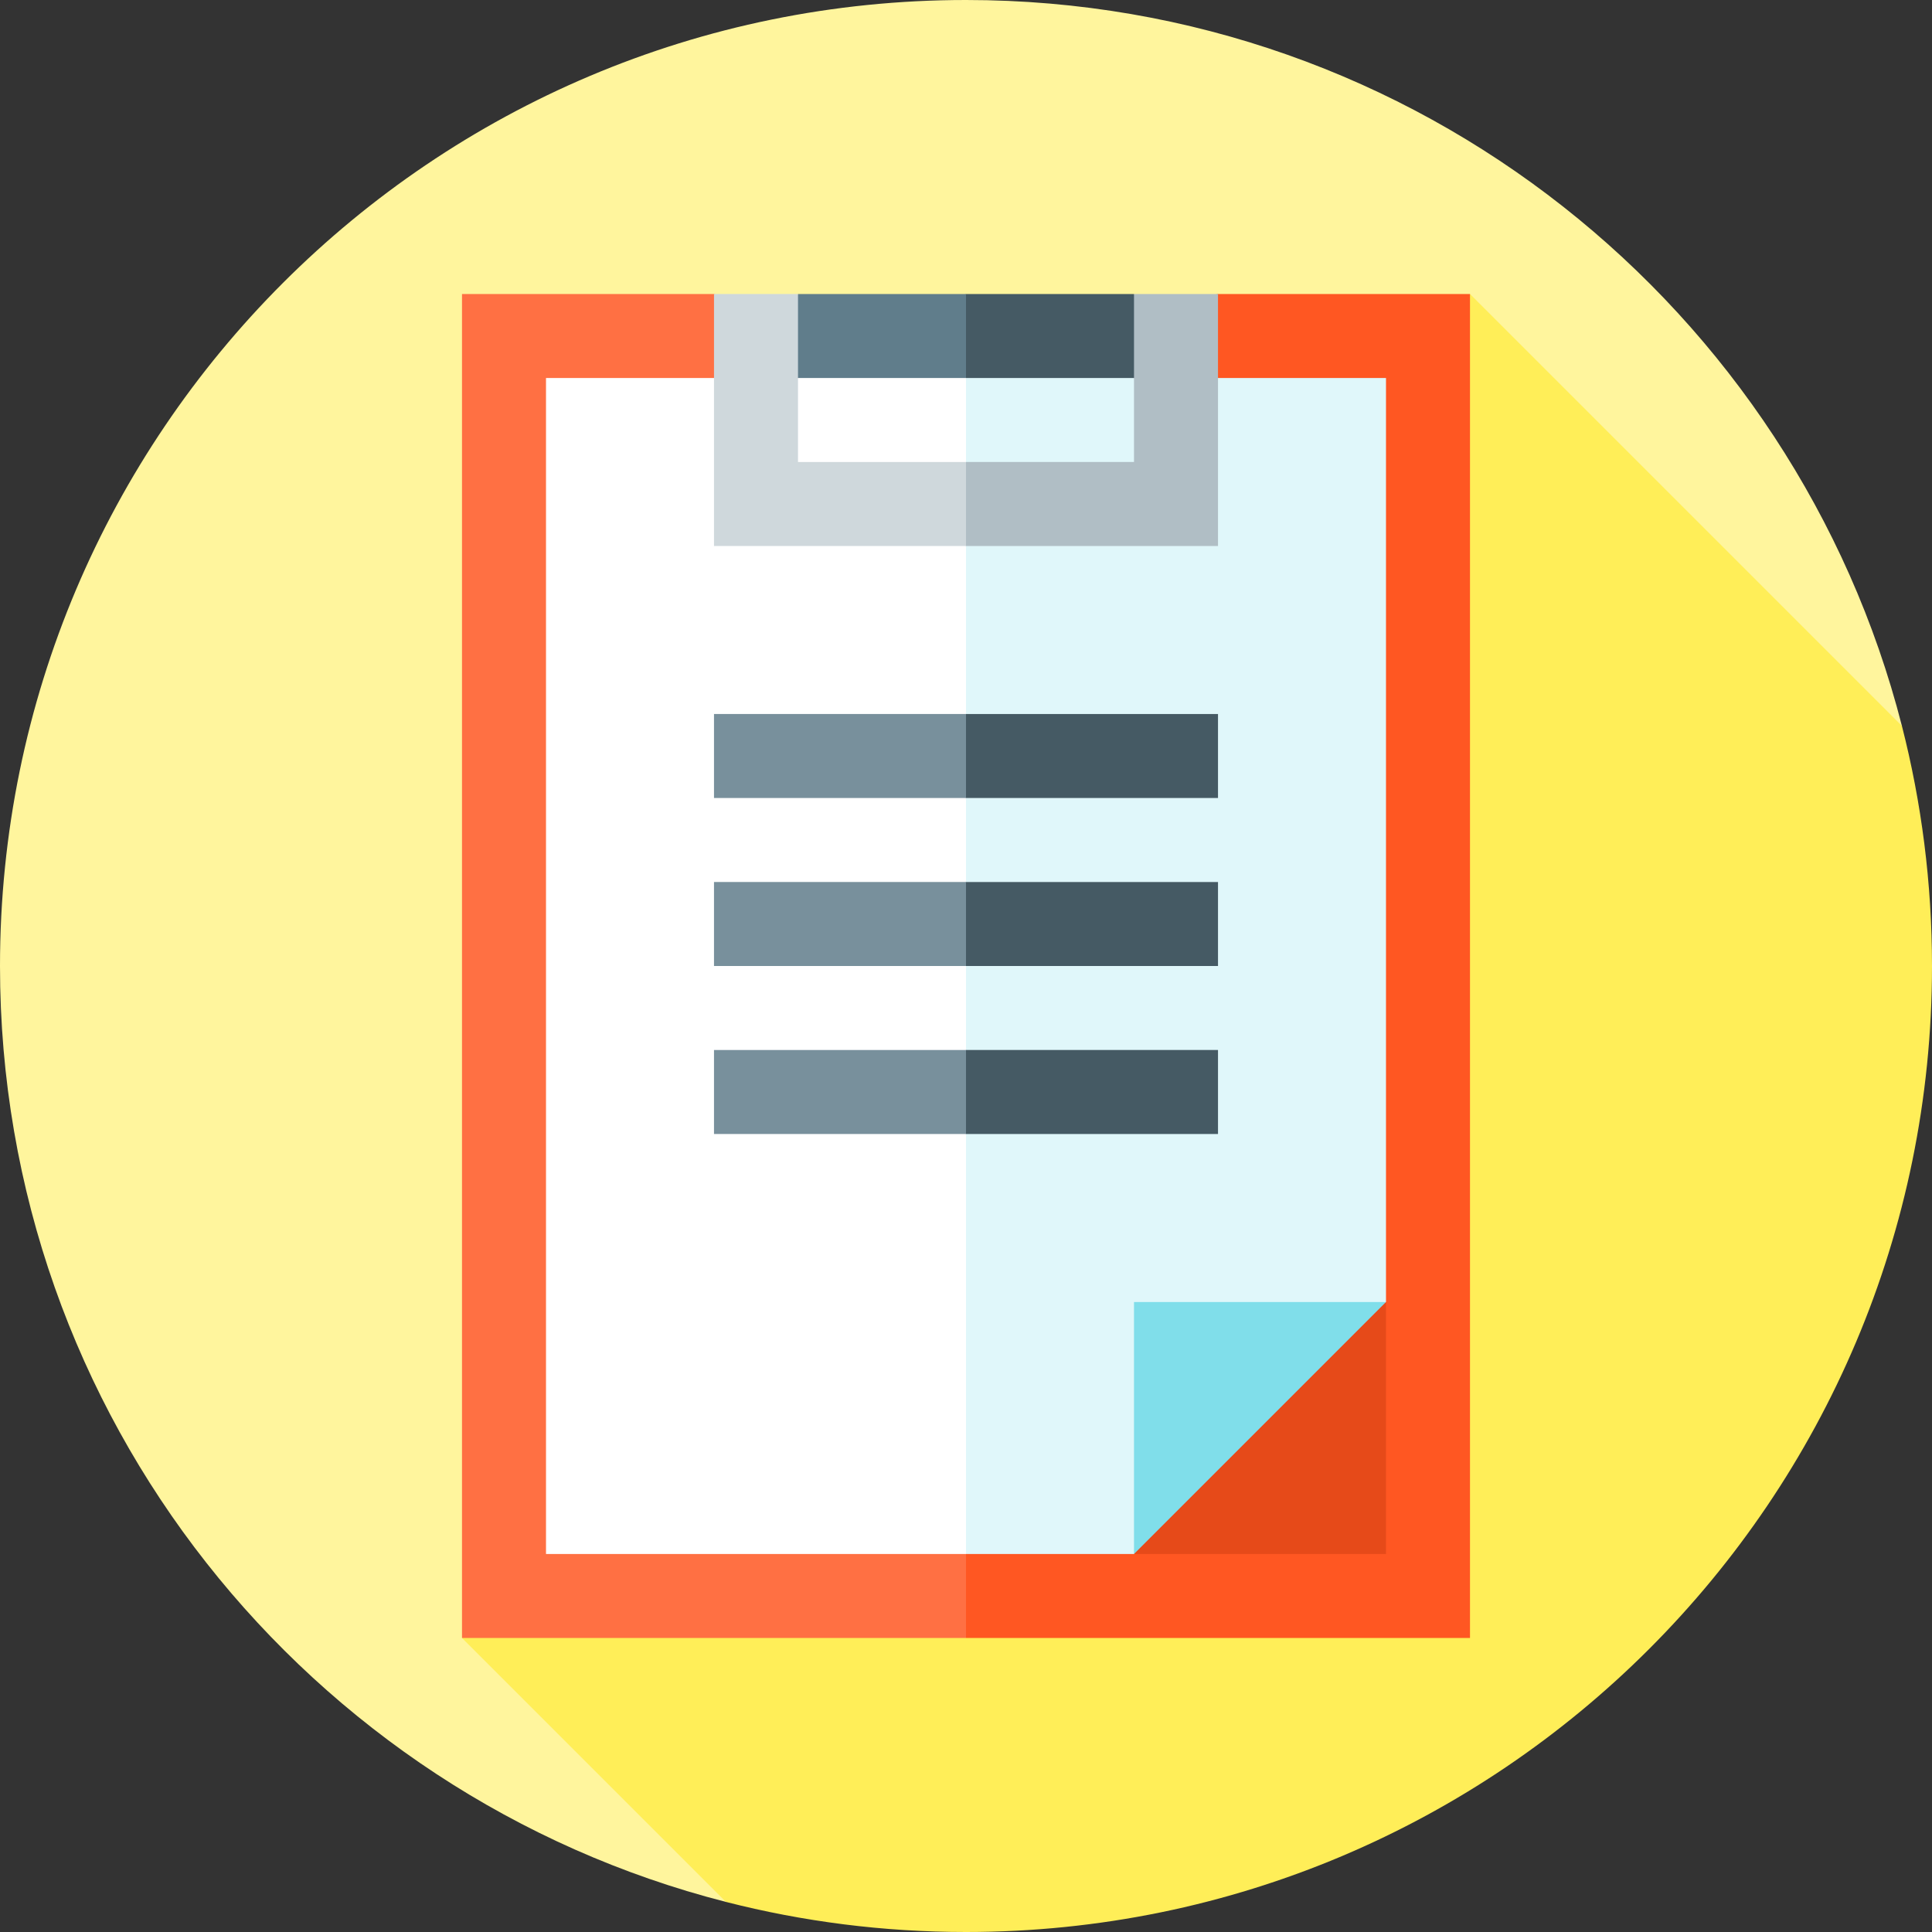 <?xml version="1.0" encoding="iso-8859-1"?>
<!-- Generator: Adobe Illustrator 19.0.0, SVG Export Plug-In . SVG Version: 6.00 Build 0)  -->
<svg xmlns="http://www.w3.org/2000/svg" xmlns:xlink="http://www.w3.org/1999/xlink" version="1.1" id="Layer_1" x="0px" y="0px" viewBox="0 0 512 512" style="enable-background:new 0 0 512 512;" xml:space="preserve">
<rect x="0" y="0" width="512" height="512" fill="#333333" stroke="none"/>
<path style="fill:#FFF59D;" d="M504.026,192.374C475.737,81.771,375.42,0,256,0C114.616,0,0,114.616,0,256  c0,119.42,81.771,219.737,192.374,248.026L504.026,192.374z"/>
<path style="fill:#FFEE58;" d="M512,256c0-21.965-2.77-43.283-7.974-63.626L389.565,77.913l-267.13,356.174l69.939,69.939  C212.717,509.23,234.035,512,256,512C397.384,512,512,397.384,512,256z"/>
<polygon style="fill:#FF5722;" points="322.783,77.913 211.478,100.174 256,434.087 389.565,434.087 389.565,77.913 "/>
<rect x="300.522" y="345.043" style="fill:#E64A19;" width="66.783" height="66.783"/>
<polygon style="fill:#FF7043;" points="189.217,77.913 122.435,77.913 122.435,434.087 256,434.087 256,100.174 "/>
<polygon style="fill:#E0F7FA;" points="300.522,100.174 256,89.043 233.739,278.261 256,411.826 300.522,411.826 322.783,367.304   367.304,345.043 367.304,100.174 "/>
<polygon style="fill:#FFFFFF;" points="211.478,100.174 144.696,100.174 144.696,411.826 256,411.826 256,89.043 "/>
<polygon style="fill:#80DEEA;" points="300.522,411.826 300.522,345.043 367.304,345.043 "/>
<polygon style="fill:#455A64;" points="256,189.217 244.87,200.348 256,211.478 322.783,211.478 322.783,189.217 "/>
<rect x="189.217" y="189.217" style="fill:#78909C;" width="66.783" height="22.261"/>
<polygon style="fill:#455A64;" points="256,233.739 244.87,244.87 256,256 322.783,256 322.783,233.739 "/>
<rect x="189.217" y="233.739" style="fill:#78909C;" width="66.783" height="22.261"/>
<polygon style="fill:#455A64;" points="256,278.261 244.87,289.391 256,300.522 322.783,300.522 322.783,278.261 "/>
<rect x="189.217" y="278.261" style="fill:#78909C;" width="66.783" height="22.261"/>
<polygon style="fill:#455A64;" points="256,77.913 300.522,77.913 311.652,100.174 256,100.174 244.87,89.043 "/>
<polygon style="fill:#607D8B;" points="211.478,77.913 256,77.913 256,100.174 200.348,100.174 "/>
<polygon style="fill:#B0BEC5;" points="300.522,77.913 300.522,122.435 256,122.435 244.87,133.565 256,144.696 322.783,144.696   322.783,77.913 "/>
<polygon style="fill:#CFD8DC;" points="211.478,122.435 211.478,77.913 189.217,77.913 189.217,144.696 256,144.696 256,122.435 "/>
<g>
</g>
<g>
</g>
<g>
</g>
<g>
</g>
<g>
</g>
<g>
</g>
<g>
</g>
<g>
</g>
<g>
</g>
<g>
</g>
<g>
</g>
<g>
</g>
<g>
</g>
<g>
</g>
<g>
</g>
</svg>

